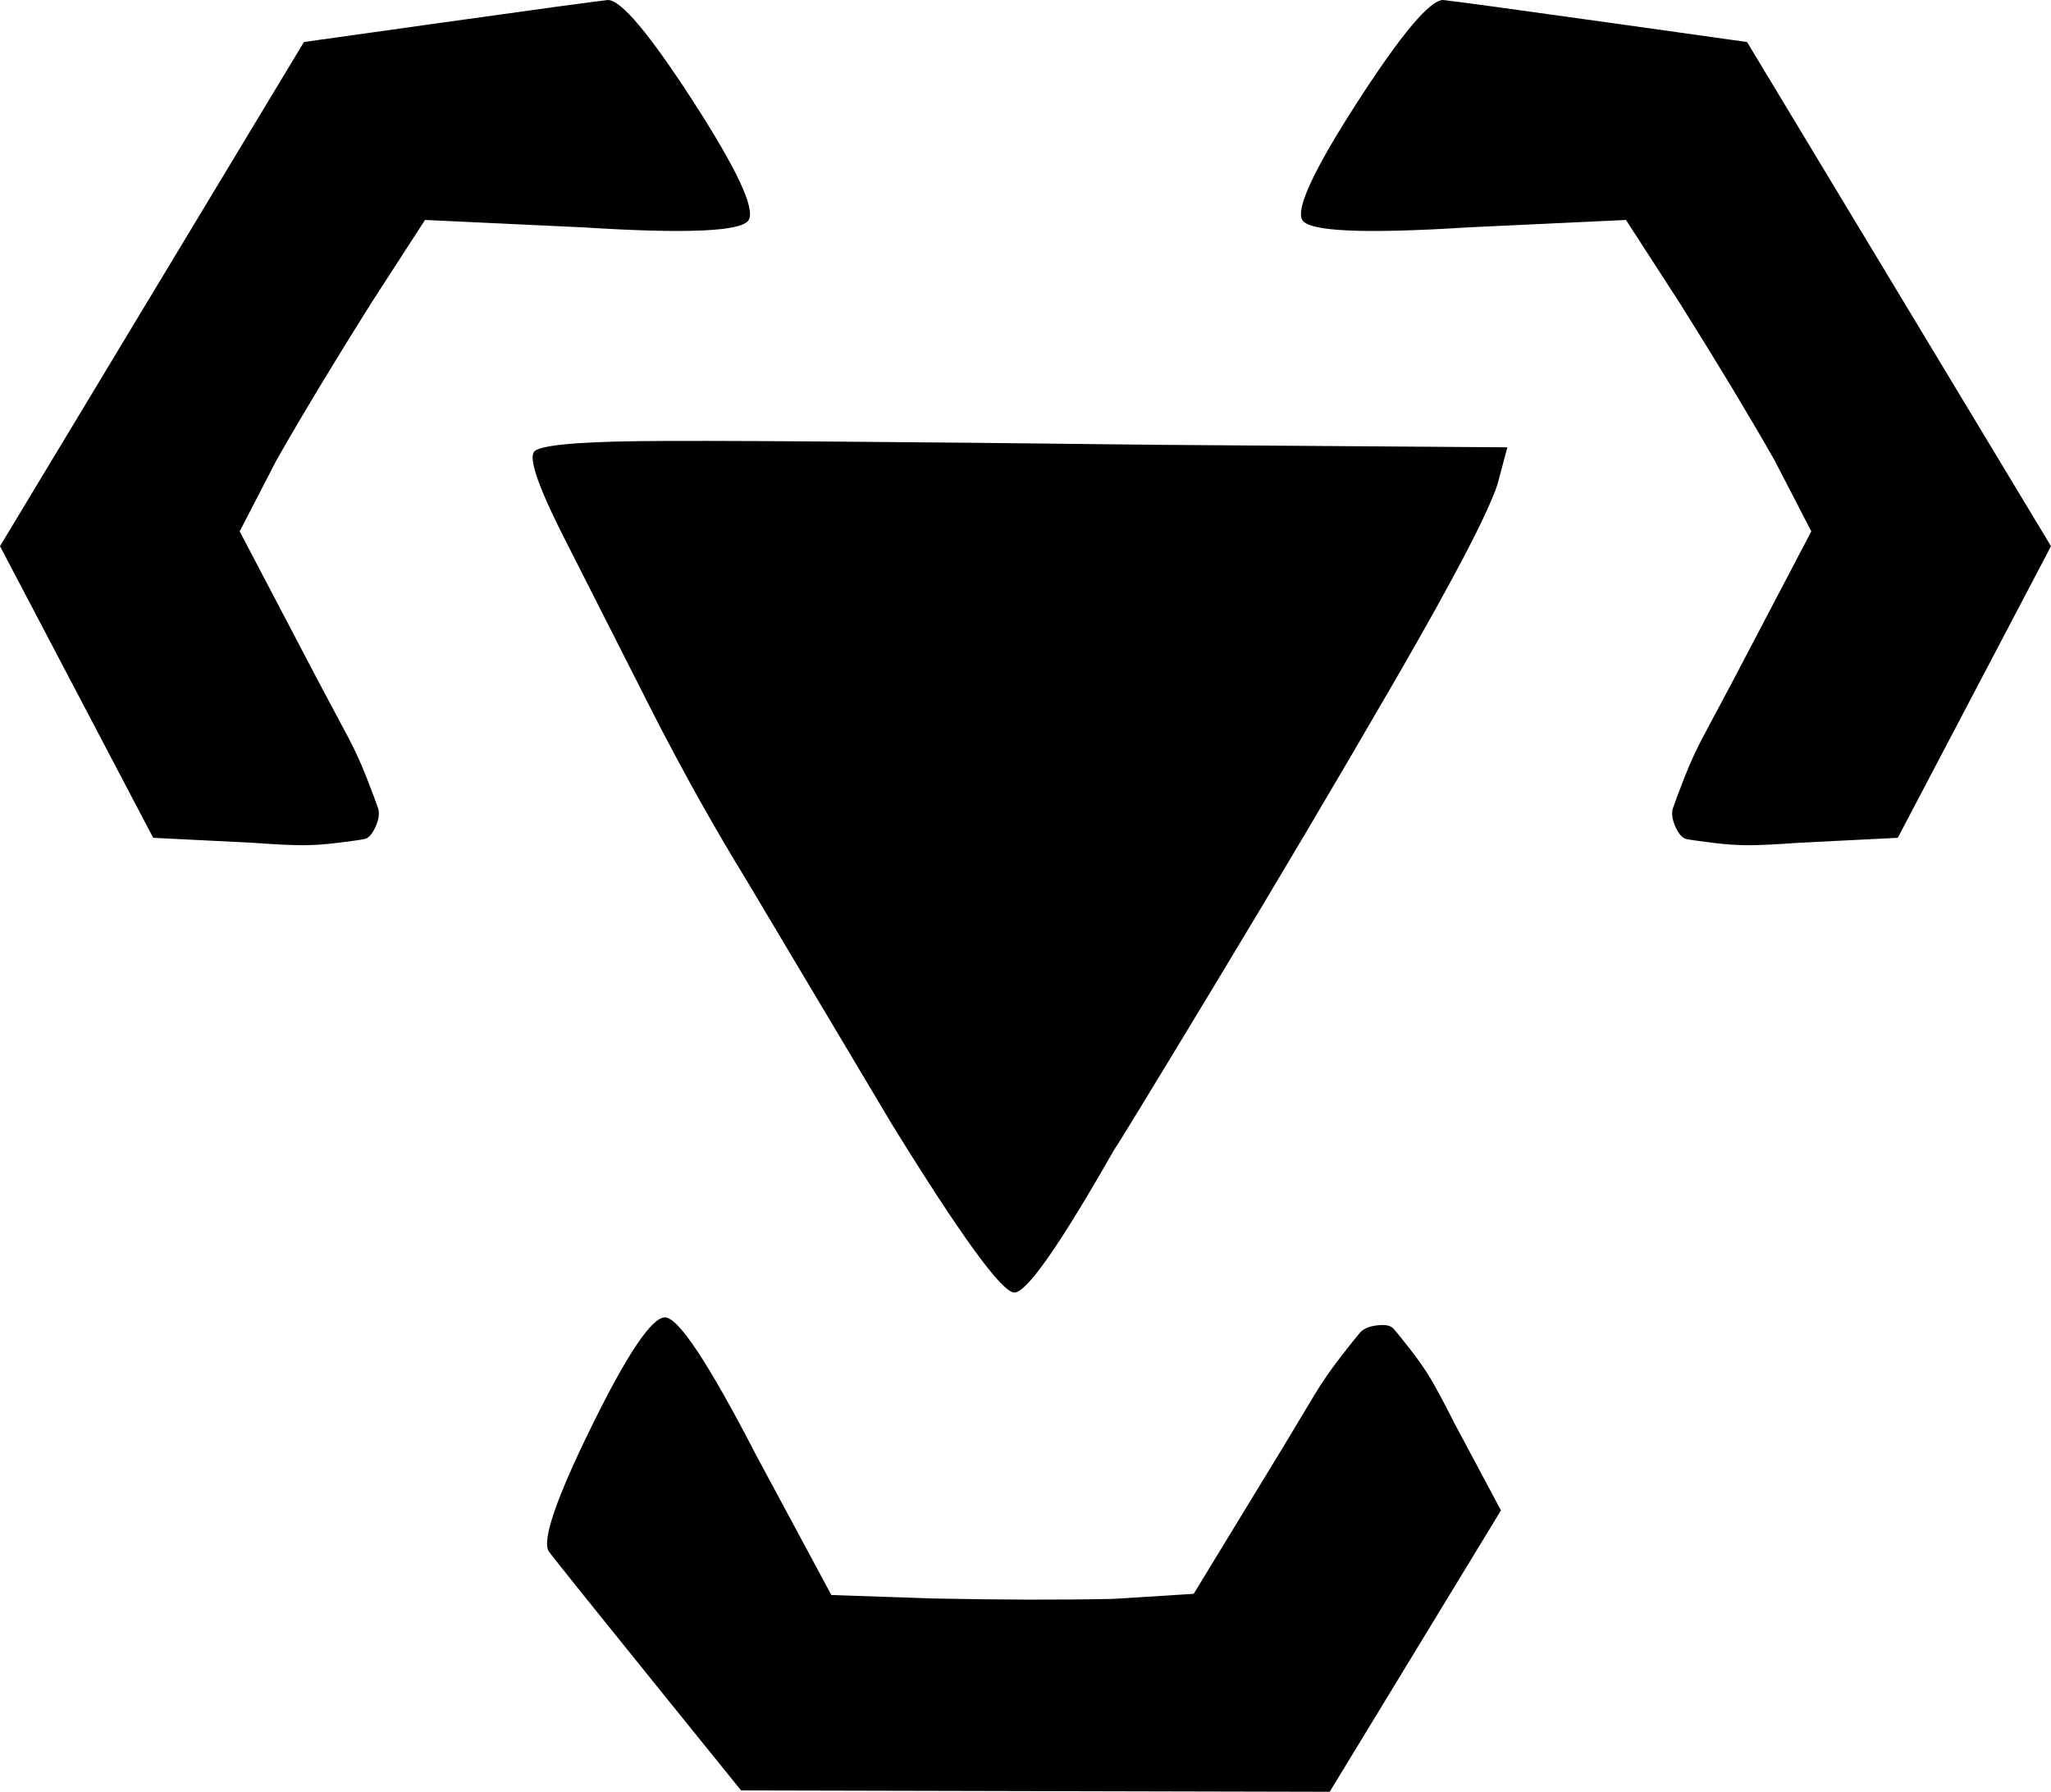 <?xml version="1.0" encoding="utf-8"?>
<!-- Generator: Adobe Illustrator 17.0.0, SVG Export Plug-In . SVG Version: 6.00 Build 0)  -->
<!DOCTYPE svg PUBLIC "-//W3C//DTD SVG 1.1//EN" "http://www.w3.org/Graphics/SVG/1.1/DTD/svg11.dtd">
<svg version="1.1" id="Capa_1" xmlns="http://www.w3.org/2000/svg" xmlns:xlink="http://www.w3.org/1999/xlink" x="0px" y="0px"
	 width="300.222px" height="262.242px" viewBox="0 0 300.222 262.242" enable-background="new 0 0 300.222 262.242"
	 xml:space="preserve">
<g>
	<path d="M255.731,6.149l44.491,73.79l-22.426,42.682l-14.468,0.724c-3.374,0.243-5.844,0.362-7.415,0.362
		c-1.566,0-3.312-0.119-5.245-0.362c-1.927-0.237-3.193-0.418-3.798-0.542c-0.599-0.119-1.142-0.724-1.628-1.809
		c-0.48-1.086-0.599-1.99-0.361-2.713c0.243-0.724,0.785-2.17,1.627-4.341c0.848-2.17,1.752-4.16,2.713-5.968
		c0.966-1.809,2.413-4.521,4.34-8.139l11.575-22.064l-5.426-10.49c-3.854-6.748-8.438-14.344-13.745-22.788l-7.958-12.298
		l-23.15,1.085c-15.192,0.966-23.268,0.605-24.235-1.085c-0.96-1.685,1.752-7.472,8.139-17.362C205.153,4.945,209.313,0,211.24,0
		c2.17,0.243,10.128,1.328,23.873,3.255L255.731,6.149z"/>
	<path d="M95.388,245.848c-8.723-10.796-13.746-17.062-15.071-18.799c-0.991-1.653,1.11-7.764,6.299-18.33
		c5.197-10.564,8.765-15.867,10.704-15.91c1.947-0.04,6.41,6.7,13.396,20.225l10.977,20.411l14.64,0.499
		c9.971,0.208,18.842,0.232,26.612,0.067l11.787-0.742l12.968-21.275c2.111-3.513,3.693-6.149,4.747-7.908
		c1.057-1.754,2.298-3.553,3.723-5.396c1.428-1.839,2.39-3.048,2.886-3.628c0.497-0.576,1.334-0.939,2.512-1.085
		c1.181-0.141,1.978,0.013,2.388,0.466c0.417,0.455,1.223,1.447,2.418,2.978c1.203,1.533,2.203,2.969,3.009,4.312
		c0.808,1.347,1.976,3.527,3.503,6.545l6.821,12.78l-25.068,41.186l-86.164-0.201L95.388,245.848z"/>
	<path d="M65.108,3.255C78.854,1.328,86.811,0.243,88.981,0c1.927,0,6.087,4.945,12.479,14.83
		c6.387,9.891,9.099,15.678,8.139,17.362c-0.967,1.69-9.043,2.051-24.235,1.085l-23.15-1.085l-7.958,12.298
		c-5.307,8.443-9.891,16.04-13.745,22.788l-5.426,10.49l11.575,22.064c1.927,3.617,3.374,6.33,4.34,8.139
		c0.961,1.809,1.865,3.798,2.713,5.968c0.842,2.17,1.385,3.617,1.627,4.341c0.238,0.723,0.119,1.627-0.361,2.713
		c-0.486,1.085-1.029,1.689-1.628,1.809c-0.604,0.124-1.871,0.305-3.798,0.542c-1.933,0.243-3.679,0.362-5.245,0.362
		c-1.571,0-4.041-0.119-7.415-0.362l-14.468-0.724L0,79.938l44.491-73.79L65.108,3.255z M78.13,66.193
		c0.48-0.961,5.606-1.503,15.373-1.628c9.766-0.119,35.267,0.062,76.502,0.542l50.64,0.362l-1.446,5.426
		c-1.447,4.341-6.393,13.807-14.83,28.395c-8.444,14.593-17.362,29.66-26.768,45.214c-9.404,15.554-14.23,23.455-14.468,23.692
		c-7.958,13.988-12.841,20.979-14.65,20.979c-1.808,0-7.776-8.195-17.905-24.597l-21.341-35.81
		c-4.583-7.472-9.043-15.429-13.383-23.873l-12.66-24.958C79.091,71.98,77.407,67.403,78.13,66.193z"/>
</g>
</svg>
